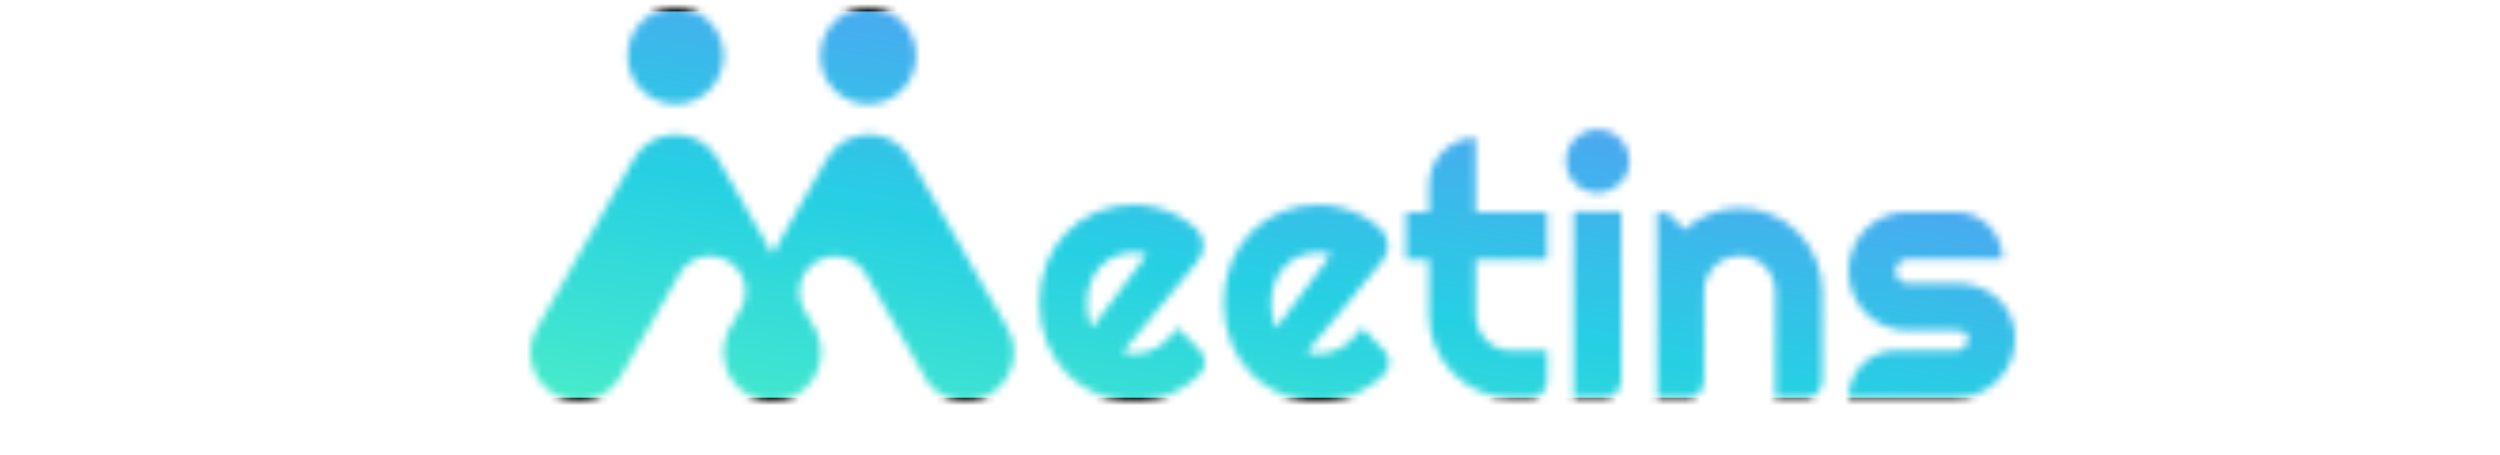 <svg width="330" height="60" xmlns="http://www.w3.org/2000/svg">
 <mask height="52" width="196" y="1" x="70" maskUnits="userSpaceOnUse" id="mask0_414_401">
  <path id="svg_1" fill="white" d="m89.181,13.755c3.498,0 6.334,-2.855 6.334,-6.377c0,-3.522 -2.836,-6.377 -6.334,-6.377c-3.498,0 -6.334,2.855 -6.334,6.377c0,3.522 2.836,6.377 6.334,6.377z"/>
  <path id="svg_2" fill="white" d="m114.601,13.755c3.498,0 6.334,-2.855 6.334,-6.377c0,-3.522 -2.836,-6.377 -6.334,-6.377c-3.498,0 -6.333,2.855 -6.333,6.377c0,3.522 2.835,6.377 6.333,6.377z"/>
  <path id="svg_3" fill="white" d="m130.643,52.071c-1.299,0.753 -2.82,1.02 -4.295,0.756c-1.475,-0.265 -2.811,-1.045 -3.772,-2.203l-7.841,-13.68l-0.467,-0.813c-0.158,-0.275 -0.343,-0.534 -0.552,-0.772c-0.71,-0.8 -1.672,-1.33 -2.724,-1.5c-1.053,-0.17 -2.131,0.031 -3.054,0.567l-0.096,0.056c-0.994,0.574 -1.741,1.497 -2.098,2.593c-0.357,1.096 -0.299,2.286 0.164,3.341c0.063,0.144 0.133,0.285 0.212,0.421l1.689,2.946c0.453,0.995 0.649,2.089 0.57,3.18c-0.078,1.091 -0.43,2.145 -1.021,3.064c-0.591,0.918 -1.403,1.671 -2.361,2.189c-0.958,0.518 -2.029,0.784 -3.116,0.773c-1.087,-0.011 -2.154,-0.298 -3.101,-0.835c-0.947,-0.537 -1.744,-1.306 -2.318,-2.235c-0.573,-0.93 -0.904,-1.99 -0.961,-3.083c-0.057,-1.093 0.16,-2.183 0.633,-3.168l0.022,-0.045l1.622,-2.827c0.052,-0.093 0.104,-0.186 0.148,-0.28c0.512,-1.061 0.605,-2.278 0.262,-3.406c-0.344,-1.128 -1.099,-2.083 -2.114,-2.673l-0.026,0c-0.527,-0.307 -1.109,-0.506 -1.712,-0.586c-0.603,-0.08 -1.217,-0.04 -1.805,0.119c-0.588,0.159 -1.139,0.432 -1.622,0.806c-0.483,0.373 -0.888,0.839 -1.192,1.37l-0.478,0.869l0,-0.026l-7.337,12.751c-0.846,1.475 -2.239,2.552 -3.873,2.993c-1.634,0.441 -3.375,0.21 -4.84,-0.641c-1.465,-0.852 -2.534,-2.255 -2.972,-3.9c-0.438,-1.645 -0.209,-3.399 0.637,-4.874l12.805,-22.336c0.782,-1.373 2.045,-2.404 3.541,-2.89c0.133,-0.045 0.267,-0.086 0.4,-0.119c0.254,-0.066 0.511,-0.117 0.77,-0.153c0.282,-0.04 0.567,-0.06 0.852,-0.06c1.12,-0.002 2.221,0.294 3.191,0.858c0.97,0.564 1.776,1.375 2.335,2.353l7.2,12.557l6.923,-12.098l0.266,-0.466c0.557,-0.973 1.358,-1.782 2.322,-2.345c0.965,-0.564 2.06,-0.862 3.175,-0.866l0.03,0c0.265,0.001 0.529,0.018 0.792,0.052l0.371,0.056l0.329,0.071c0.839,0.205 1.628,0.579 2.319,1.1c0.691,0.521 1.269,1.179 1.7,1.932l0.267,0.466l12.541,21.87c0.419,0.731 0.69,1.537 0.799,2.374c0.108,0.836 0.053,1.686 -0.165,2.501c-0.217,0.815 -0.592,1.578 -1.102,2.247c-0.511,0.669 -1.147,1.23 -1.873,1.651z"/>
  <path id="svg_4" fill="white" d="m148.192,46.514c0.241,0.073 0.49,0.123 0.741,0.149c0.244,0.022 0.485,0.034 0.74,0.034c1.181,0 2.338,-0.339 3.334,-0.977c0.496,-0.312 0.941,-0.698 1.322,-1.145l1.13,-1.32l2.919,2.958c0.21,0.208 0.377,0.457 0.492,0.731c0.114,0.274 0.172,0.568 0.172,0.865c0,0.297 -0.058,0.591 -0.172,0.866c-0.115,0.274 -0.282,0.522 -0.492,0.731c-0.174,0.175 -0.371,0.343 -0.541,0.503c-0.745,0.654 -1.564,1.216 -2.441,1.675c-0.873,0.46 -1.798,0.811 -2.756,1.044c-2.603,0.635 -5.339,0.422 -7.815,-0.608c-1.485,-0.624 -2.833,-1.536 -3.967,-2.685c-1.151,-1.178 -2.06,-2.572 -2.678,-4.103c-0.666,-1.658 -0.999,-3.433 -0.978,-5.221c-0.022,-1.823 0.31,-3.632 0.978,-5.326c0.593,-1.515 1.486,-2.893 2.624,-4.051c1.137,-1.158 2.497,-2.071 3.995,-2.684c1.536,-0.631 3.182,-0.951 4.841,-0.94c1.007,-0 2.009,0.125 2.985,0.373c0.962,0.239 1.893,0.594 2.771,1.055c0.879,0.463 1.701,1.029 2.448,1.686c0.597,0.524 0.966,1.263 1.03,2.058c0.064,0.795 -0.184,1.583 -0.689,2.197l-9.993,12.136zm3.193,-12.919c-0.276,-0.104 -0.564,-0.174 -0.856,-0.209c-0.292,-0.03 -0.585,-0.045 -0.878,-0.045c-0.824,-0.005 -1.641,0.154 -2.404,0.47c-0.739,0.305 -1.406,0.762 -1.959,1.343c-0.57,0.606 -1.016,1.32 -1.311,2.1c-0.33,0.884 -0.492,1.823 -0.478,2.767c0,0.228 0,0.488 0.033,0.779c0.034,0.291 0.063,0.586 0.115,0.884c0.052,0.298 0.119,0.582 0.193,0.858c0.067,0.26 0.167,0.511 0.296,0.746l7.249,-9.693z"/>
  <path id="svg_5" fill="white" d="m172.508,46.514c0.242,0.074 0.49,0.124 0.741,0.149c0.241,0.022 0.485,0.034 0.741,0.034c0.593,0.002 1.183,-0.084 1.752,-0.254c0.559,-0.165 1.093,-0.408 1.585,-0.724c0.495,-0.314 0.94,-0.7 1.322,-1.145l1.13,-1.32l2.93,2.984c0.207,0.208 0.371,0.455 0.484,0.727c0.112,0.272 0.17,0.564 0.17,0.858c0,0.294 -0.058,0.586 -0.17,0.858c-0.113,0.272 -0.277,0.519 -0.484,0.727c-0.182,0.179 -0.37,0.351 -0.556,0.515c-0.743,0.653 -1.561,1.216 -2.437,1.675c-0.873,0.46 -1.798,0.81 -2.756,1.044c-2.604,0.634 -5.342,0.422 -7.819,-0.608c-1.484,-0.623 -2.831,-1.535 -3.963,-2.685c-1.153,-1.176 -2.063,-2.57 -2.678,-4.102c-0.669,-1.657 -1.003,-3.432 -0.981,-5.221c-0.023,-1.823 0.31,-3.633 0.981,-5.326c0.595,-1.519 1.491,-2.9 2.633,-4.06c1.141,-1.16 2.505,-2.074 4.008,-2.687c1.538,-0.632 3.184,-0.951 4.845,-0.94c1.007,0 2.009,0.125 2.985,0.373c0.961,0.24 1.89,0.594 2.767,1.056c0.881,0.463 1.704,1.028 2.452,1.686c0.597,0.524 0.967,1.263 1.03,2.058c0.064,0.795 -0.183,1.583 -0.689,2.197l-10.023,12.132zm3.189,-12.919c-0.274,-0.103 -0.56,-0.173 -0.852,-0.209c-0.291,-0.03 -0.584,-0.045 -0.877,-0.045c-0.825,-0.005 -1.642,0.154 -2.404,0.47c-0.74,0.304 -1.407,0.761 -1.96,1.343c-0.57,0.606 -1.015,1.32 -1.311,2.1c-0.33,0.884 -0.492,1.823 -0.478,2.767c0,0.228 0,0.489 0.034,0.779c0.022,0.296 0.06,0.592 0.115,0.884c0.049,0.289 0.113,0.575 0.192,0.858c0.066,0.261 0.165,0.511 0.296,0.746l7.245,-9.693z"/>
  <path id="svg_6" fill="white" d="m199.537,52.526c-1.458,0.01 -2.901,-0.284 -4.241,-0.862c-2.619,-1.125 -4.705,-3.226 -5.823,-5.863c-0.571,-1.349 -0.861,-2.801 -0.852,-4.266l0,-7.299l-3.033,0l0,-6.239l3.033,0l0,-3.58c0,-1.653 0.651,-3.238 1.81,-4.408c1.159,-1.17 2.731,-1.83 4.372,-1.835l0,9.823l9.434,0l0,6.239l-9.434,0l0,7.299c-0.003,0.623 0.117,1.239 0.351,1.815c0.235,0.576 0.58,1.1 1.016,1.541c0.432,0.433 0.943,0.78 1.504,1.022c0.585,0.251 1.216,0.378 1.852,0.373l4.715,0l0,3.991c0,0.593 -0.234,1.163 -0.651,1.582c-0.417,0.42 -0.982,0.655 -1.571,0.655l-2.482,0.011z"/>
  <path id="svg_7" fill="white" d="m215.078,21.273c0.004,0.561 -0.109,1.116 -0.334,1.63c-0.212,0.494 -0.518,0.943 -0.9,1.32c-0.386,0.379 -0.838,0.682 -1.333,0.895c-0.515,0.219 -1.069,0.332 -1.628,0.332c-0.559,0 -1.113,-0.113 -1.628,-0.332c-0.998,-0.42 -1.795,-1.215 -2.222,-2.215c-0.218,-0.513 -0.33,-1.066 -0.33,-1.624c0,-0.558 0.112,-1.111 0.33,-1.624c0.418,-1.012 1.217,-1.817 2.222,-2.238c0.515,-0.222 1.068,-0.336 1.628,-0.336c0.56,0 1.113,0.114 1.628,0.336c0.496,0.21 0.948,0.513 1.333,0.891c0.384,0.38 0.69,0.833 0.9,1.331c0.224,0.515 0.338,1.071 0.334,1.633zm-3.334,31.253l-4.007,0l0,-24.577l6.267,0l0,22.31c0,0.601 -0.237,1.177 -0.659,1.602c-0.421,0.425 -0.993,0.664 -1.59,0.665l-0.011,0z"/>
  <path id="svg_8" fill="white" d="m222.73,52.526l-3.986,0l0,-24.577c0.472,0 0.939,0.102 1.368,0.3c0.43,0.198 0.812,0.486 1.121,0.845l1.067,1.242c2.02,-1.849 4.652,-2.872 7.382,-2.868c1.449,-0.008 2.884,0.285 4.215,0.862c1.296,0.556 2.473,1.359 3.467,2.364c0.992,1.01 1.784,2.201 2.333,3.51c0.573,1.352 0.865,2.808 0.856,4.278l0,11.785c0,0.599 -0.237,1.174 -0.658,1.598c-0.42,0.424 -0.991,0.662 -1.587,0.662l-3.978,0l0,-14.045c0,-0.627 -0.126,-1.247 -0.37,-1.824c-0.473,-1.13 -1.364,-2.03 -2.485,-2.51c-0.568,-0.248 -1.181,-0.375 -1.801,-0.373c-0.636,-0.004 -1.266,0.123 -1.852,0.373c-0.562,0.233 -1.073,0.575 -1.503,1.007c-0.427,0.428 -0.767,0.934 -1.004,1.492c-0.246,0.576 -0.372,1.197 -0.37,1.824l0,11.793c0.003,0.295 -0.052,0.589 -0.161,0.863c-0.11,0.274 -0.273,0.523 -0.479,0.734c-0.205,0.21 -0.451,0.378 -0.721,0.492c-0.271,0.115 -0.561,0.174 -0.854,0.175z"/>
  <path id="svg_9" fill="white" d="m258.225,52.5l-14.219,0c0,-0.82 0.16,-1.631 0.472,-2.389c0.312,-0.757 0.768,-1.445 1.344,-2.025c0.576,-0.579 1.259,-1.039 2.012,-1.352c0.752,-0.313 1.558,-0.474 2.372,-0.474l8.019,0c0.411,-0.001 0.805,-0.166 1.095,-0.458c0.291,-0.292 0.455,-0.688 0.457,-1.101c0.023,-0.175 -0.008,-0.353 -0.09,-0.509c-0.081,-0.156 -0.209,-0.283 -0.365,-0.363c-0.352,-0.149 -0.731,-0.22 -1.112,-0.209l-6.456,0c-1.041,0.008 -2.073,-0.203 -3.029,-0.619c-0.922,-0.396 -1.759,-0.969 -2.463,-1.686c-0.701,-0.718 -1.262,-1.561 -1.652,-2.488c-0.399,-0.968 -0.604,-2.005 -0.604,-3.053c0,-1.048 0.205,-2.085 0.604,-3.053c0.388,-0.924 0.948,-1.765 1.652,-2.476c0.705,-0.71 1.542,-1.275 2.463,-1.663c0.958,-0.409 1.989,-0.616 3.029,-0.608l6.405,0c1.643,0 3.219,0.657 4.381,1.827c1.162,1.17 1.815,2.757 1.815,4.412l-12.593,0c-0.41,0.002 -0.803,0.167 -1.093,0.459c-0.29,0.292 -0.453,0.687 -0.455,1.1c-0.004,0.211 0.034,0.42 0.113,0.615c0.078,0.195 0.194,0.373 0.342,0.522c0.142,0.152 0.315,0.273 0.506,0.354c0.192,0.081 0.398,0.12 0.605,0.116l6.471,0c1.027,-0.007 2.047,0.176 3.008,0.541c0.908,0.333 1.745,0.84 2.463,1.492c0.726,0.669 1.305,1.485 1.697,2.394c0.393,0.909 0.591,1.892 0.581,2.883c0.009,1.045 -0.201,2.081 -0.615,3.04c-0.397,0.922 -0.961,1.762 -1.663,2.476c-0.717,0.726 -1.569,1.302 -2.508,1.693c-0.939,0.392 -1.946,0.592 -2.963,0.589l-0.026,0.011z"/>
 </mask>
 <defs>
  <linearGradient y2="-0.037" x2="0.985" y1="1" x1="0" id="paint0_linear_414_401">
   <stop stop-color="#50F2C4"/>
   <stop stop-color="#26D0E3" offset="0.397"/>
   <stop stop-color="#757AFF" offset="1"/>
  </linearGradient>
 </defs>
 <g>
  <title>background</title>
  <rect fill="none" id="canvas_background" height="62" width="332" y="-1" x="-1"/>
 </g>
 <g>
  <title>Layer 1</title>
  <g stroke="null" id="svg_10" mask="url(#mask0_414_401)">
   <rect stroke="null" id="svg_11" fill="url(#paint0_linear_414_401)" height="52" width="266" y="1" x="29"/>
  </g>
 </g>
</svg>